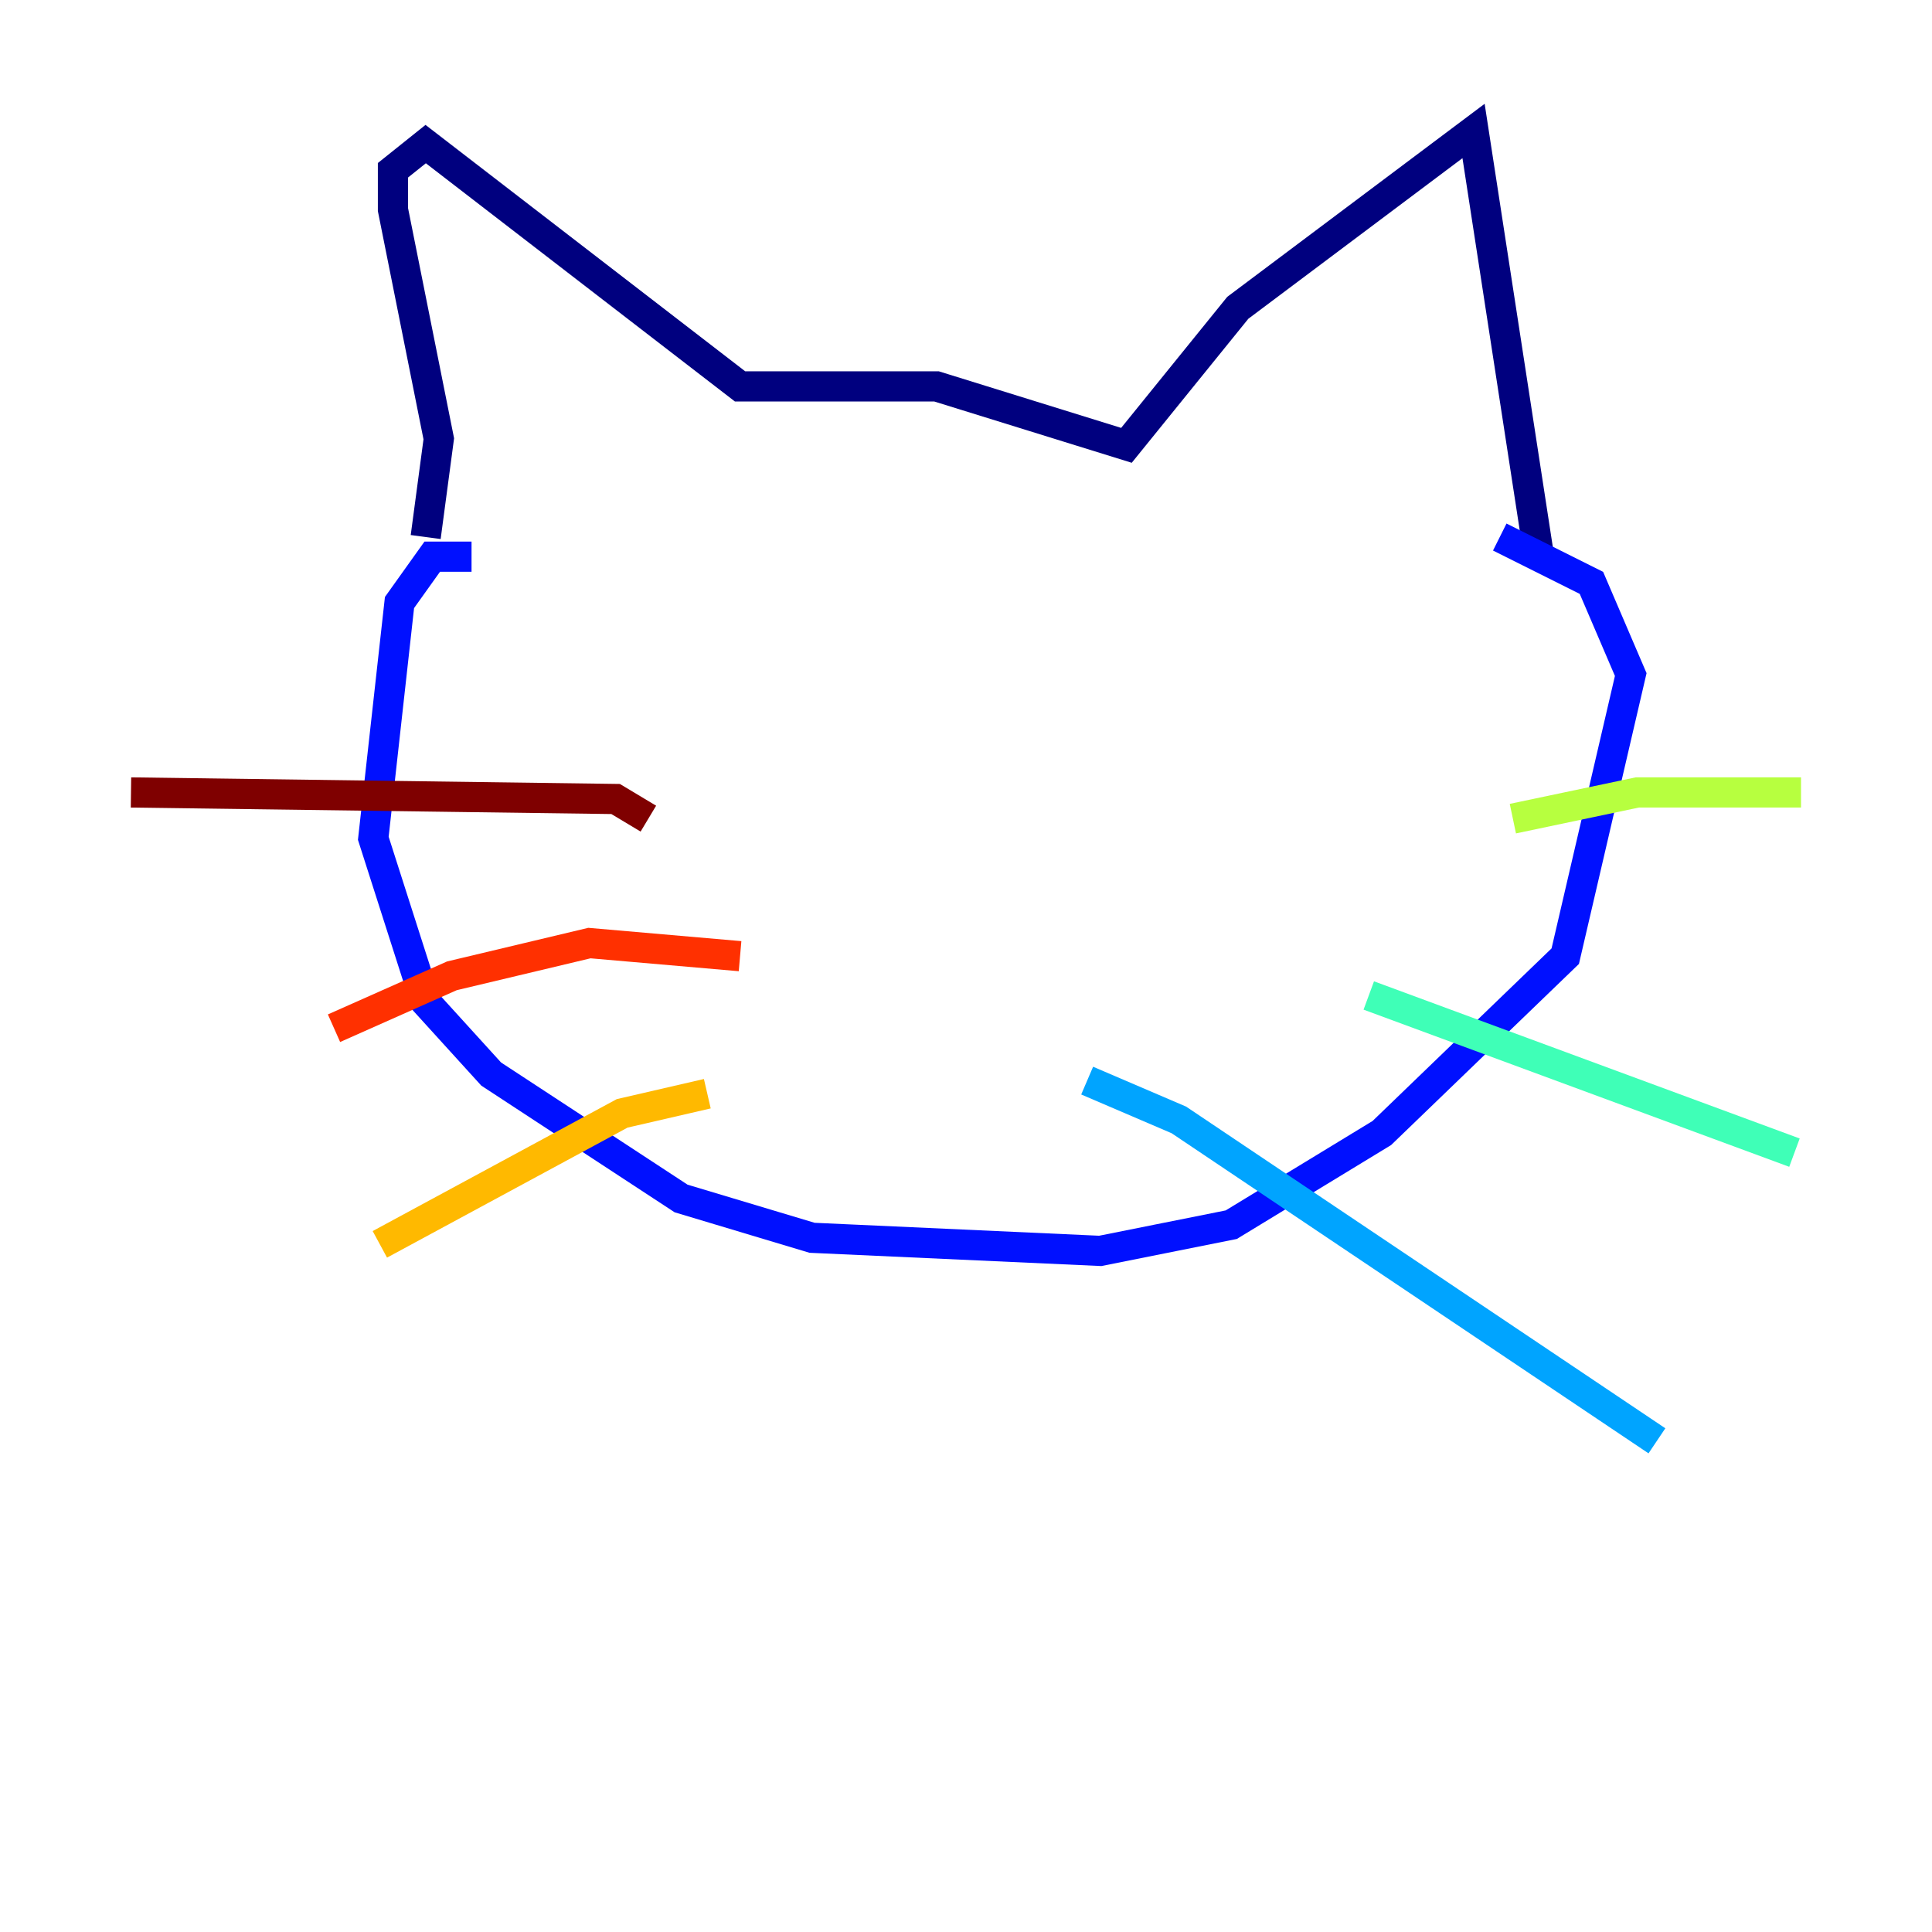 <?xml version="1.0" encoding="utf-8" ?>
<svg baseProfile="tiny" height="128" version="1.2" viewBox="0,0,128,128" width="128" xmlns="http://www.w3.org/2000/svg" xmlns:ev="http://www.w3.org/2001/xml-events" xmlns:xlink="http://www.w3.org/1999/xlink"><defs /><polyline fill="none" points="28.203,35.58 29.071,29.071 26.034,13.885 26.034,11.281 28.203,9.546 49.031,25.6 62.047,25.6 74.63,29.505 82.007,20.393 97.627,8.678 101.966,36.881" stroke="#00007f" stroke-width="2" /><polyline fill="none" points="31.241,36.881 28.637,36.881 26.468,39.919 24.732,55.539 28.203,66.386 32.542,71.159 45.125,79.403 53.803,82.007 72.895,82.875 81.573,81.139 91.552,75.064 103.702,63.349 108.041,44.691 105.437,38.617 99.363,35.58" stroke="#0010ff" stroke-width="2" /><polyline fill="none" points="72.027,71.593 78.102,74.197 109.776,95.458" stroke="#00a4ff" stroke-width="2" /><polyline fill="none" points="90.685,65.953 118.888,76.366" stroke="#3fffb7" stroke-width="2" /><polyline fill="none" points="100.231,54.237 108.475,52.502 119.322,52.502" stroke="#b7ff3f" stroke-width="2" /><polyline fill="none" points="46.861,72.461 41.22,73.763 25.166,82.441" stroke="#ffb900" stroke-width="2" /><polyline fill="none" points="49.031,63.349 39.051,62.481 29.939,64.651 22.129,68.122" stroke="#ff3000" stroke-width="2" /><polyline fill="none" points="42.956,54.237 40.786,52.936 8.678,52.502" stroke="#7f0000" stroke-width="2" /></svg>